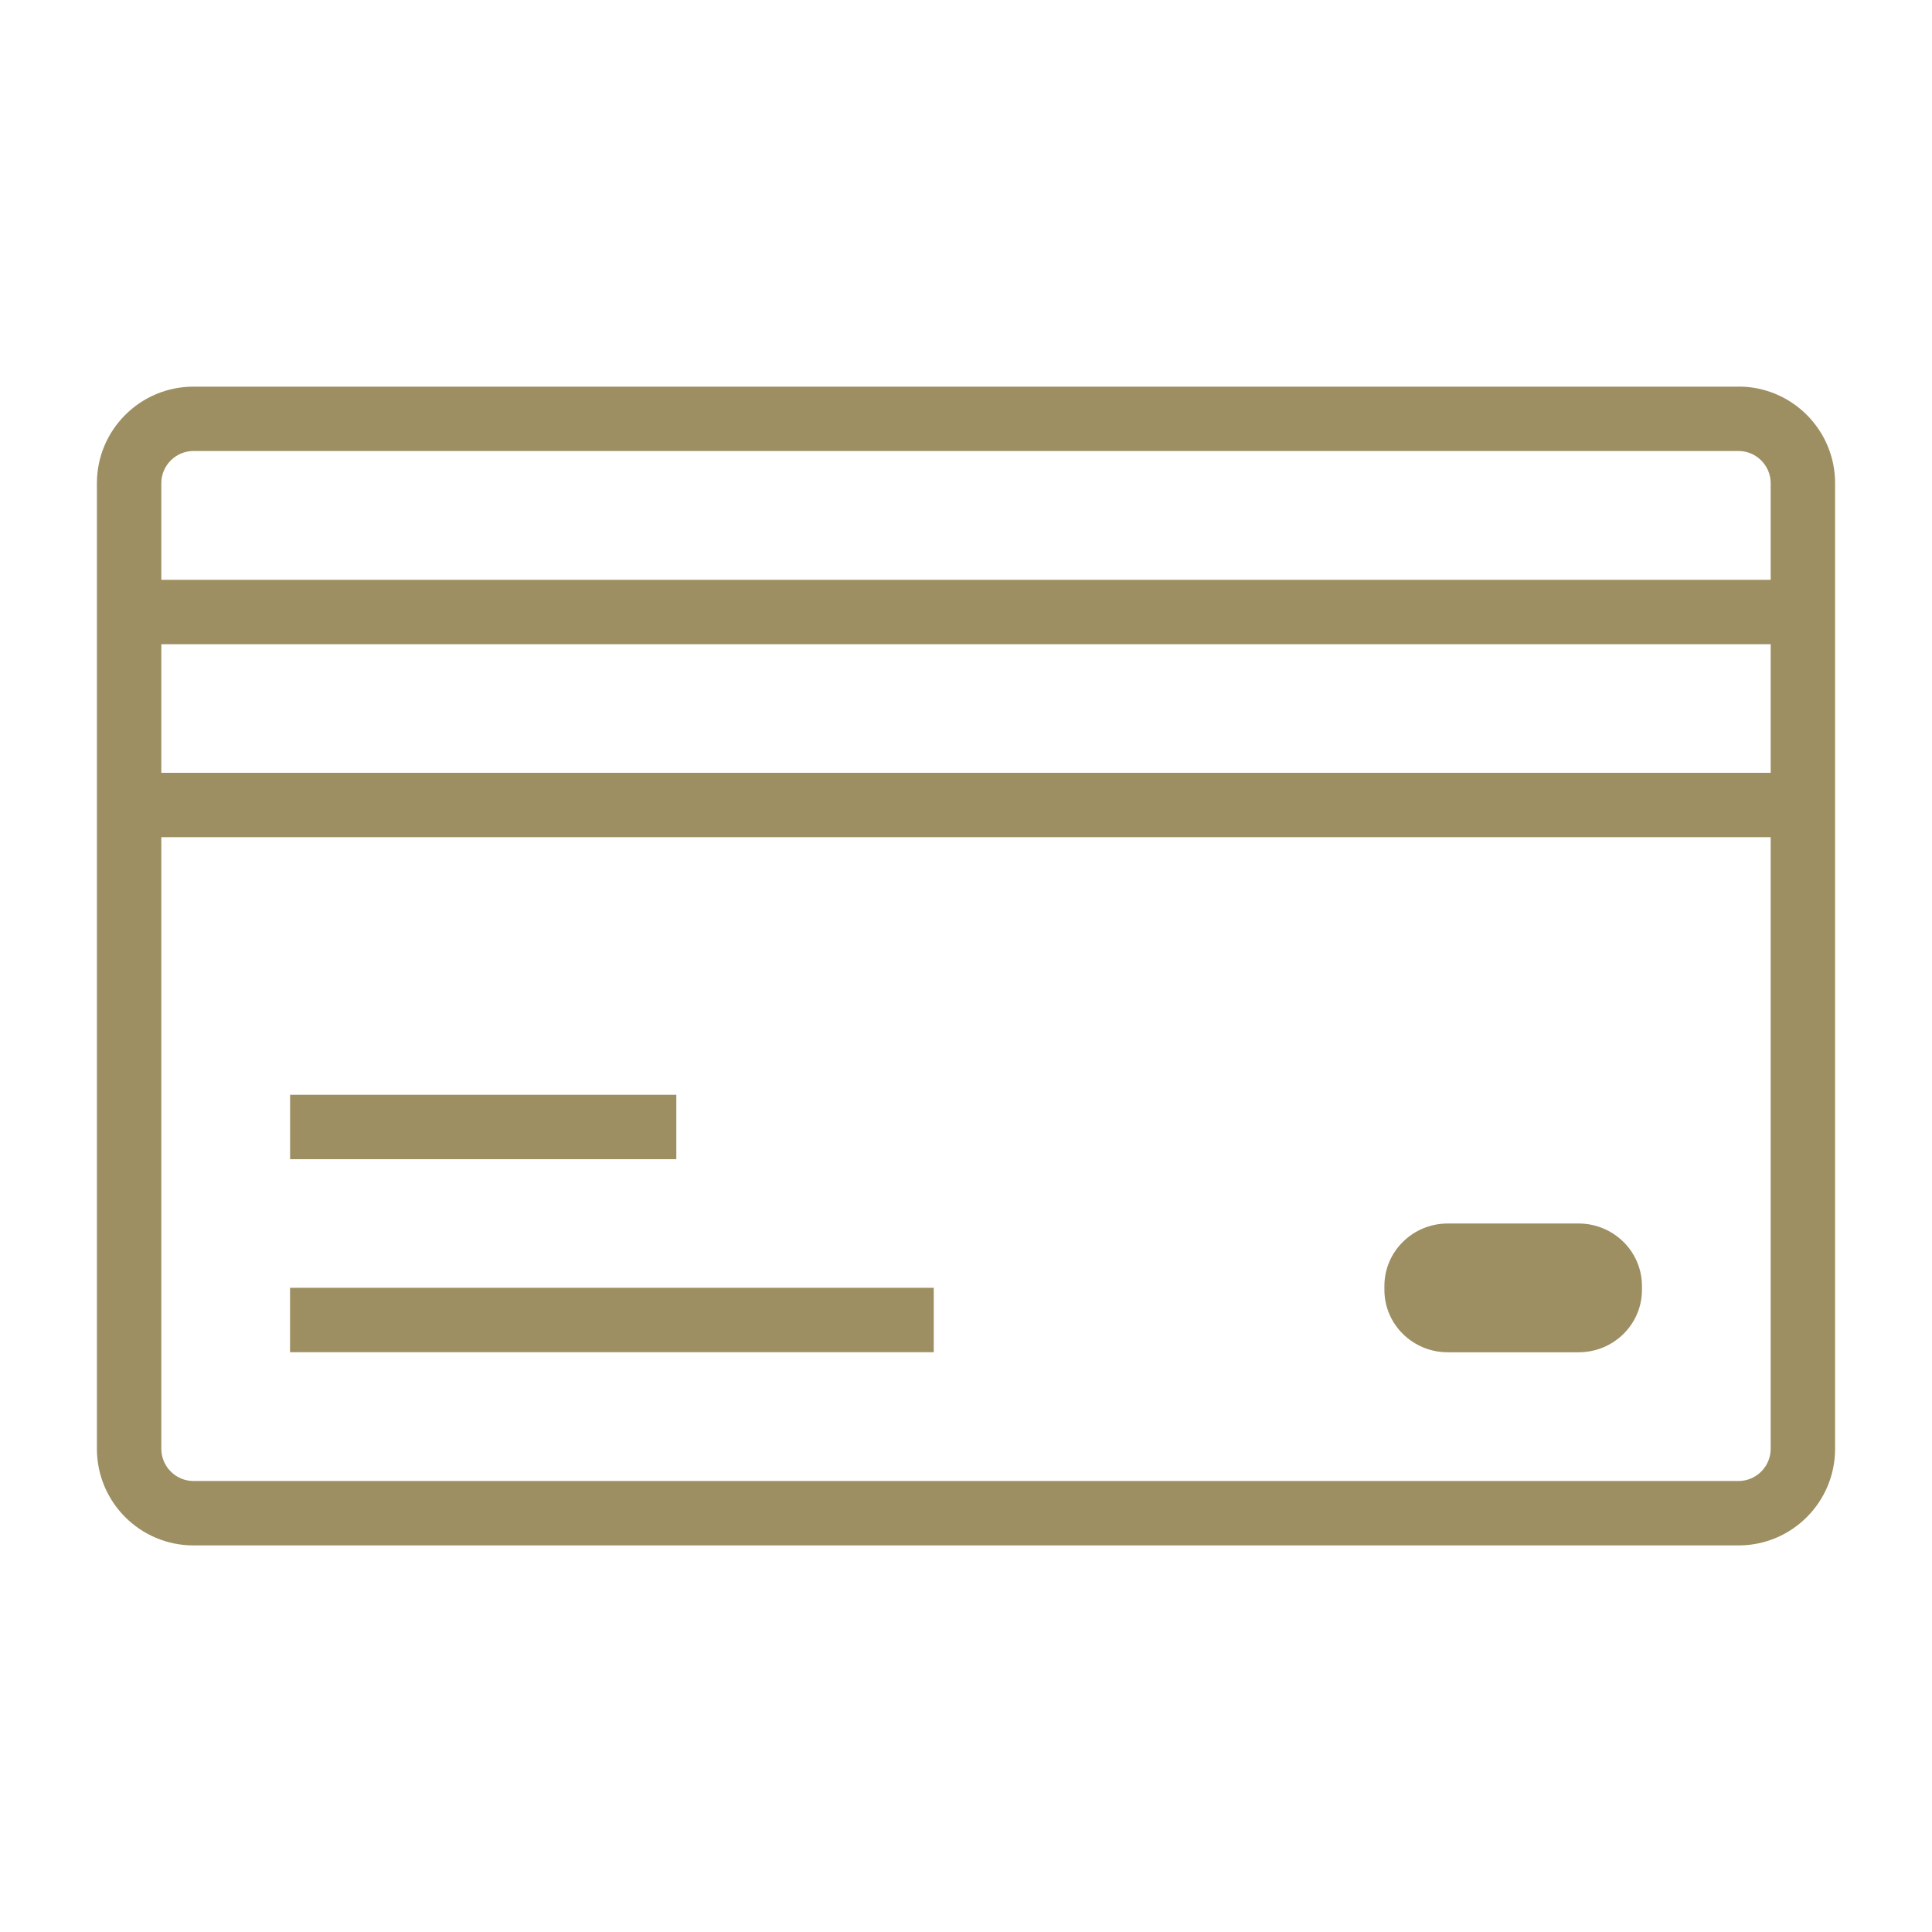 <svg xmlns="http://www.w3.org/2000/svg" viewBox="0 0 32 32" version="1.0" fit="" height="100%" width="100%" preserveAspectRatio="xMidYMid meet" style="pointer-events: none; display: inline-block;" fill="rgba(157,143,98,1)"><path d="M28.795 6.404H3.205c-.883 0-1.6.716-1.6 1.6v15.993c0 .884.717 1.6 1.6 1.6h25.59c.883 0 1.6-.716 1.6-1.6V8.003c0-.883-.717-1.6-1.6-1.6zM2.672 10.67h26.656V12.8H2.672V10.67zm26.656 13.327c0 .294-.24.533-.533.533H3.205c-.294 0-.533-.24-.533-.533v-10.13h26.656v10.13zM2.672 9.602v-1.6c0-.293.24-.532.533-.532h25.59c.294 0 .533.24.533.533v1.6H2.672z"></path><path d="M4.804 21.33h10.662v1.067H4.804V21.33zM4.804 18.133h6.398V19.2H4.805v-1.067zM23.98 22.398h2.166c.58 0 1.05-.462 1.05-1.034V21.3c0-.57-.47-1.035-1.05-1.035H23.98c-.58 0-1.05.463-1.05 1.035v.064c0 .572.47 1.034 1.05 1.034z"></path></svg>